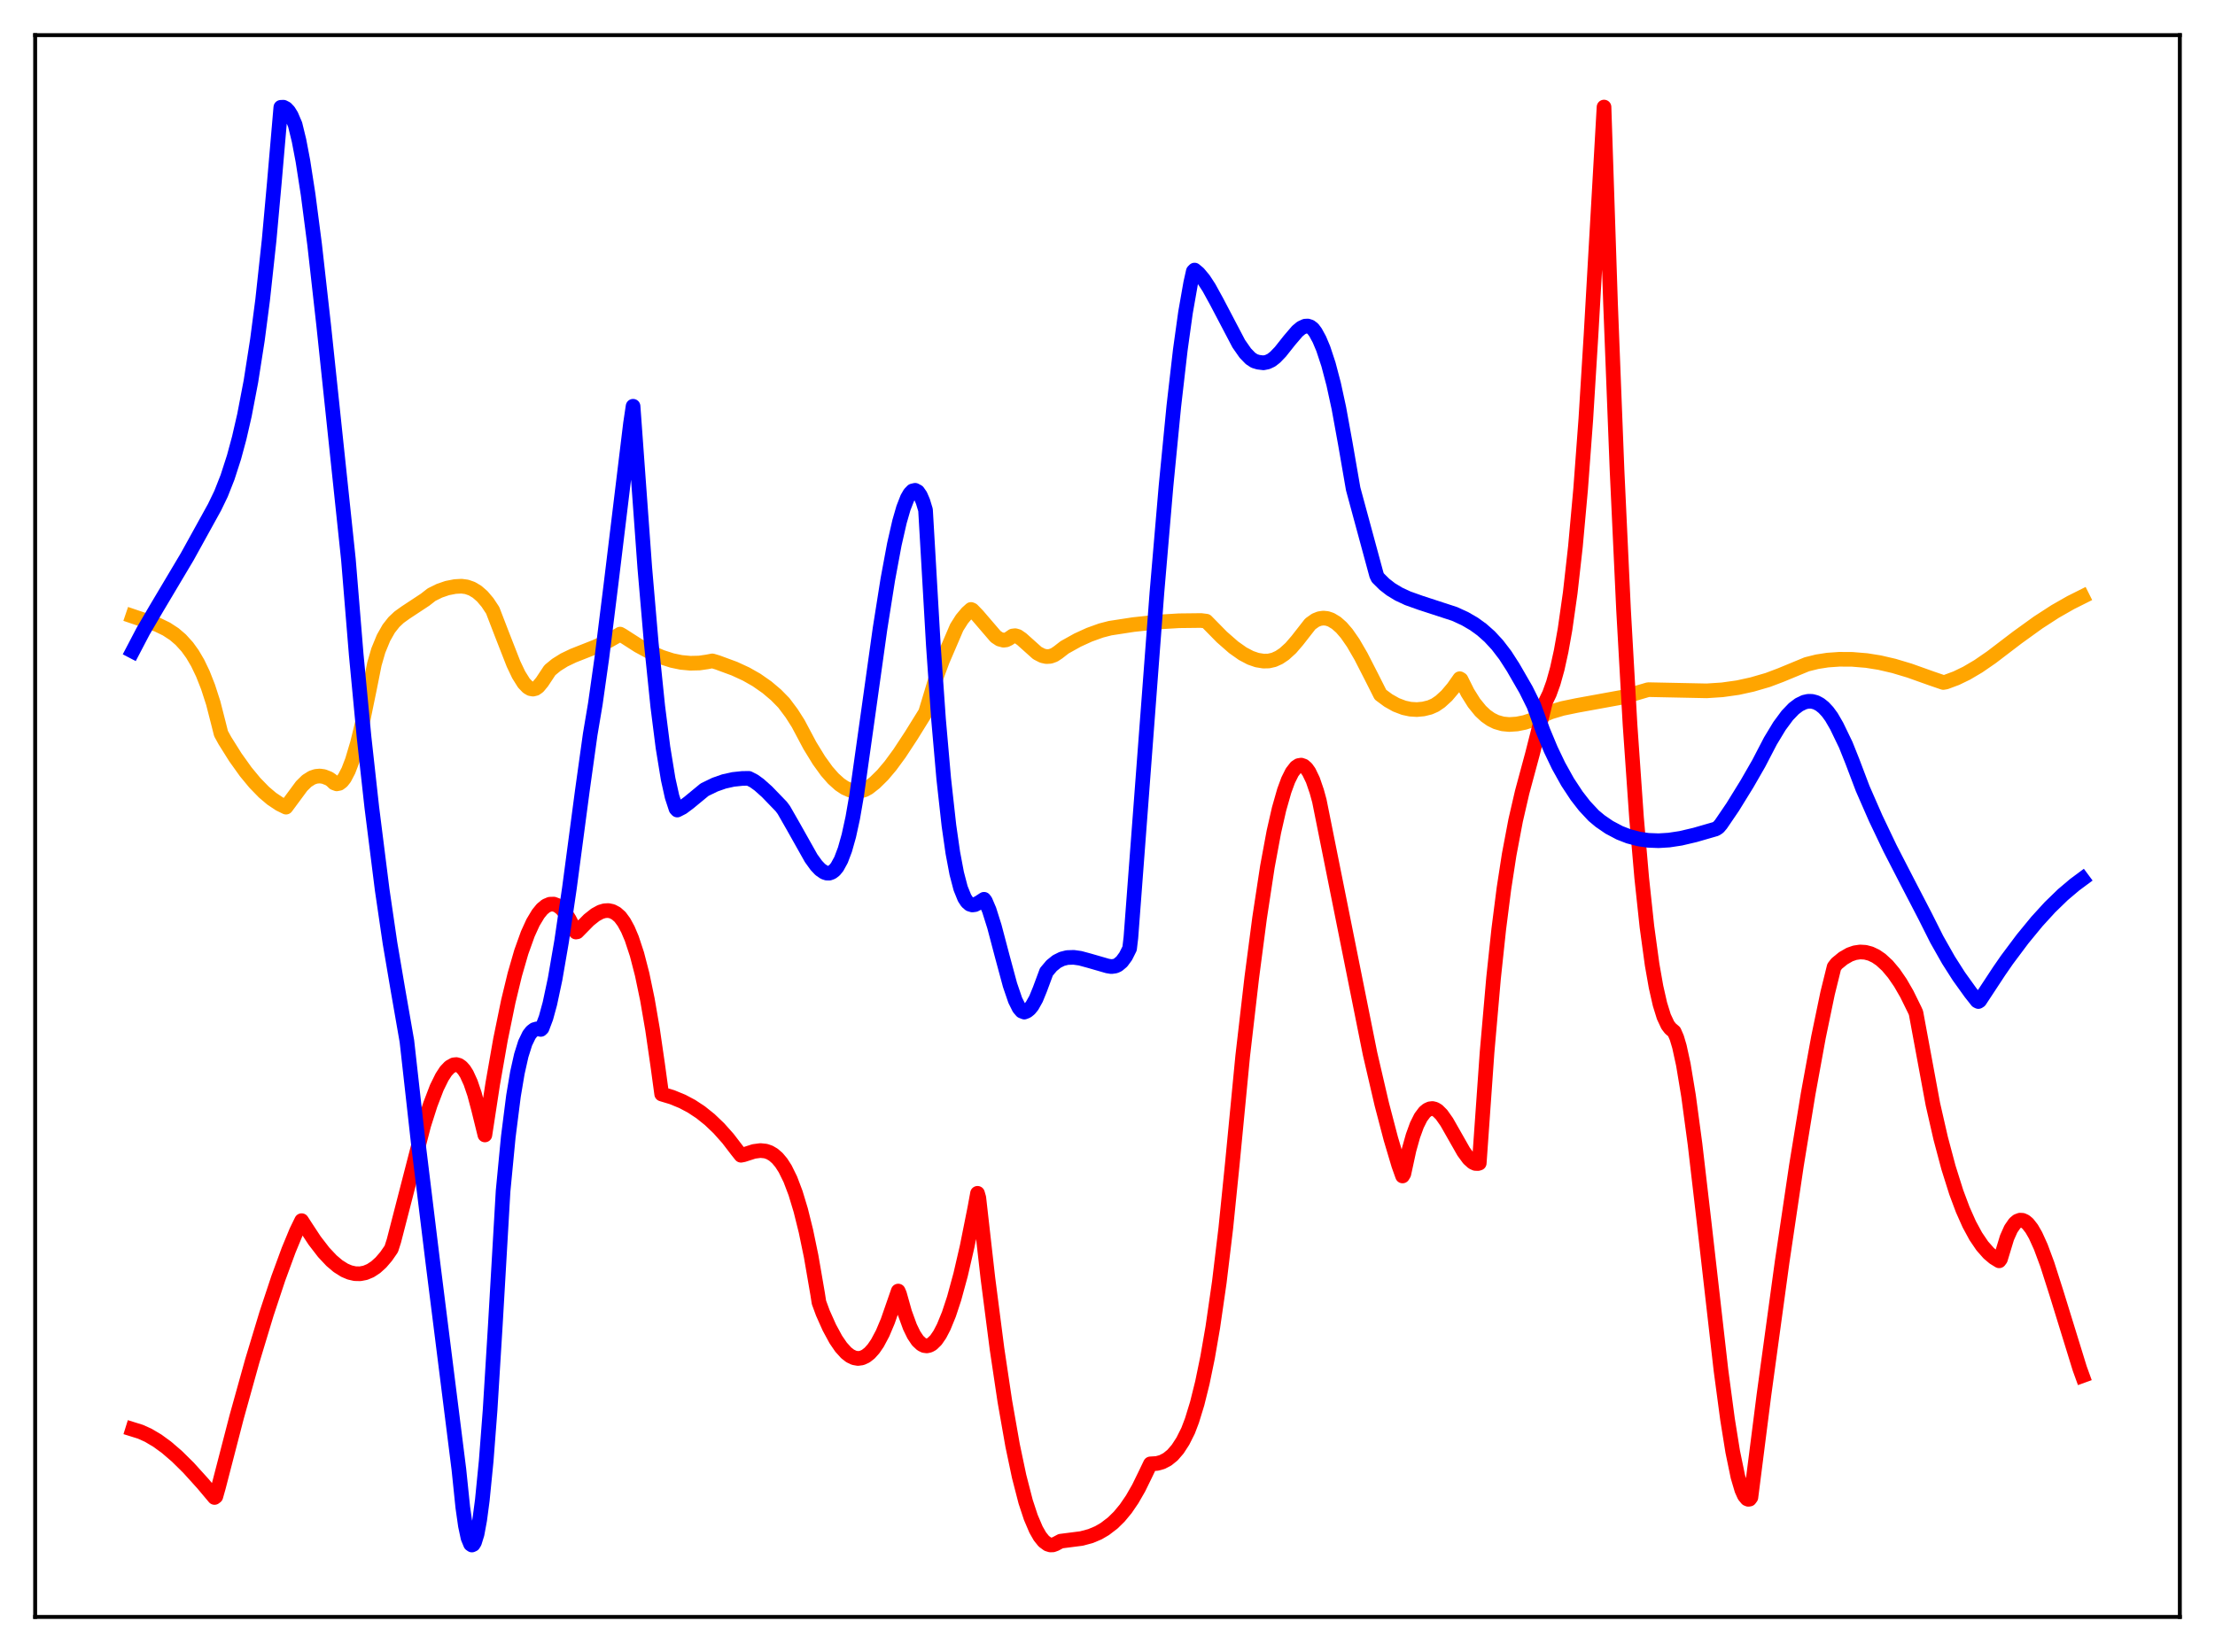 <?xml version="1.0" encoding="utf-8" standalone="no"?>
<!DOCTYPE svg PUBLIC "-//W3C//DTD SVG 1.1//EN"
  "http://www.w3.org/Graphics/SVG/1.1/DTD/svg11.dtd">
<svg xmlns:xlink="http://www.w3.org/1999/xlink" width="453.6pt" height="338.4pt" viewBox="0 0 453.6 338.4" xmlns="http://www.w3.org/2000/svg" version="1.1">
 <defs>
  <style type="text/css">*{stroke-linejoin: round; stroke-linecap: butt}</style>
 </defs>
 <g id="figure_1">
  <g id="patch_1">
   <path d="M 0 338.4 
L 453.6 338.4 
L 453.6 0 
L 0 0 
z
" style="fill: #ffffff"/>
  </g>
  <g id="axes_1">
   <g id="patch_2">
    <path d="M 7.2 331.2 
L 446.4 331.2 
L 446.4 7.2 
L 7.2 7.2 
z
" style="fill: #ffffff"/>
   </g>
   <g id="matplotlib.axis_1"/>
   <g id="matplotlib.axis_2"/>
   <g id="line2d_1">
    <path d="M 27.164 126.228 
L 32.221 127.943 
L 34.084 128.848 
L 35.681 129.89 
L 37.012 131.03 
L 38.343 132.497 
L 39.408 133.974 
L 40.473 135.784 
L 41.537 137.998 
L 42.602 140.7 
L 43.667 143.992 
L 44.732 148.151 
L 45.264 150.263 
L 46.063 151.714 
L 48.192 155.108 
L 50.321 158.088 
L 52.185 160.345 
L 54.048 162.261 
L 55.645 163.613 
L 57.242 164.679 
L 58.573 165.332 
L 60.703 162.453 
L 61.767 161.01 
L 62.832 159.961 
L 63.897 159.29 
L 64.695 159.024 
L 65.494 158.951 
L 66.292 159.061 
L 67.357 159.476 
L 67.889 159.842 
L 68.422 160.362 
L 68.954 160.561 
L 69.487 160.455 
L 70.019 160.055 
L 70.551 159.373 
L 71.35 157.848 
L 72.148 155.763 
L 73.213 152.185 
L 74.278 147.797 
L 75.609 141.341 
L 76.673 136.009 
L 77.472 133.25 
L 78.537 130.659 
L 79.601 128.783 
L 80.666 127.426 
L 81.731 126.424 
L 83.062 125.47 
L 87.055 122.836 
L 88.385 121.799 
L 89.983 121.008 
L 91.58 120.459 
L 93.177 120.146 
L 94.508 120.071 
L 95.572 120.214 
L 96.637 120.586 
L 97.702 121.22 
L 98.767 122.149 
L 99.831 123.401 
L 100.896 125.012 
L 102.759 129.847 
L 105.155 135.978 
L 106.22 138.214 
L 107.284 139.916 
L 108.083 140.747 
L 108.615 141.058 
L 109.148 141.156 
L 109.68 141.024 
L 110.212 140.651 
L 111.011 139.687 
L 112.608 137.273 
L 113.939 136.184 
L 115.536 135.186 
L 117.399 134.295 
L 121.924 132.51 
L 124.586 131.281 
L 126.716 130.059 
L 126.982 129.888 
L 127.514 130.19 
L 130.708 132.24 
L 133.37 133.682 
L 135.5 134.608 
L 137.629 135.294 
L 139.492 135.68 
L 141.356 135.853 
L 143.219 135.809 
L 144.816 135.578 
L 145.881 135.372 
L 146.945 135.691 
L 150.406 136.968 
L 152.801 138.073 
L 154.931 139.283 
L 157.06 140.77 
L 158.924 142.347 
L 160.521 143.974 
L 162.118 146.107 
L 163.449 148.198 
L 165.844 152.703 
L 167.708 155.743 
L 169.305 157.954 
L 170.636 159.476 
L 171.967 160.676 
L 173.031 161.385 
L 174.096 161.854 
L 175.161 162.069 
L 176.225 162.016 
L 177.024 161.789 
L 177.823 161.363 
L 179.153 160.32 
L 180.751 158.745 
L 182.348 156.854 
L 184.211 154.313 
L 186.607 150.665 
L 189.535 145.946 
L 191.664 138.905 
L 192.995 135.328 
L 195.923 128.502 
L 196.988 126.822 
L 198.052 125.552 
L 198.851 124.833 
L 199.117 124.956 
L 200.182 126.057 
L 203.908 130.397 
L 204.707 130.923 
L 205.505 131.138 
L 206.038 131.074 
L 206.57 130.819 
L 207.369 130.272 
L 207.901 130.207 
L 208.433 130.364 
L 209.232 130.914 
L 212.426 133.772 
L 213.491 134.317 
L 214.289 134.493 
L 215.088 134.444 
L 215.887 134.157 
L 216.685 133.628 
L 218.016 132.593 
L 220.678 131.111 
L 223.073 130.017 
L 225.469 129.154 
L 227.332 128.671 
L 232.124 127.934 
L 236.915 127.423 
L 241.44 127.152 
L 245.965 127.1 
L 247.03 127.237 
L 250.224 130.486 
L 252.62 132.584 
L 254.483 133.899 
L 256.08 134.739 
L 257.411 135.201 
L 258.742 135.417 
L 259.807 135.394 
L 260.871 135.153 
L 261.936 134.67 
L 263.001 133.956 
L 264.332 132.748 
L 265.663 131.2 
L 268.324 127.796 
L 269.389 127.041 
L 270.188 126.721 
L 270.986 126.603 
L 271.785 126.682 
L 272.583 126.953 
L 273.648 127.594 
L 274.713 128.537 
L 275.777 129.77 
L 277.108 131.685 
L 278.705 134.434 
L 280.835 138.596 
L 282.698 142.289 
L 284.295 143.471 
L 285.892 144.37 
L 287.489 144.98 
L 288.82 145.265 
L 290.151 145.347 
L 291.482 145.223 
L 292.813 144.896 
L 293.878 144.428 
L 294.943 143.704 
L 296.273 142.487 
L 297.604 140.913 
L 298.935 139.02 
L 299.201 139.186 
L 300.532 141.855 
L 301.863 143.982 
L 303.194 145.621 
L 304.259 146.617 
L 305.324 147.364 
L 306.388 147.889 
L 307.719 148.274 
L 309.05 148.405 
L 310.647 148.299 
L 312.244 147.977 
L 314.108 147.361 
L 316.237 146.396 
L 317.568 145.832 
L 319.964 145.115 
L 322.892 144.509 
L 332.474 142.764 
L 335.402 141.889 
L 337.532 141.262 
L 349.51 141.507 
L 352.704 141.299 
L 355.898 140.85 
L 358.826 140.207 
L 362.02 139.28 
L 364.682 138.274 
L 370.006 136.073 
L 372.135 135.543 
L 374.265 135.211 
L 376.66 135.042 
L 379.322 135.058 
L 382.25 135.301 
L 384.912 135.726 
L 387.84 136.405 
L 391.034 137.363 
L 395.559 138.976 
L 397.955 139.797 
L 398.487 139.705 
L 400.617 138.913 
L 402.746 137.882 
L 405.142 136.469 
L 407.804 134.636 
L 413.127 130.576 
L 417.386 127.504 
L 420.847 125.262 
L 424.041 123.439 
L 426.436 122.239 
L 426.436 122.239 
" clip-path="url(#p7f0269b287)" style="fill: none; stroke: #ffa500; stroke-width: 3; stroke-linecap: square"/>
   </g>
   <g id="line2d_2">
    <path d="M 27.164 292.773 
L 28.761 293.271 
L 30.358 293.991 
L 32.221 295.093 
L 34.084 296.451 
L 36.214 298.281 
L 38.609 300.644 
L 41.537 303.882 
L 43.933 306.733 
L 44.199 306.53 
L 44.732 304.649 
L 48.458 290.262 
L 51.652 278.792 
L 54.58 269.109 
L 56.976 261.886 
L 59.105 256.084 
L 60.703 252.216 
L 61.767 250.029 
L 62.566 251.269 
L 64.429 254.105 
L 66.292 256.523 
L 67.889 258.224 
L 69.22 259.349 
L 70.551 260.19 
L 71.616 260.641 
L 72.681 260.887 
L 73.745 260.912 
L 74.81 260.709 
L 75.875 260.262 
L 76.94 259.562 
L 78.004 258.601 
L 79.069 257.359 
L 80.134 255.824 
L 80.666 254.167 
L 86.788 230.432 
L 88.119 226.255 
L 89.45 222.782 
L 90.515 220.621 
L 91.313 219.395 
L 92.112 218.557 
L 92.911 218.114 
L 93.443 218.054 
L 93.975 218.202 
L 94.508 218.569 
L 95.04 219.163 
L 95.572 220.002 
L 96.371 221.75 
L 97.169 224.094 
L 97.968 227.08 
L 99.299 232.478 
L 100.896 222.045 
L 102.493 212.925 
L 104.09 205.125 
L 105.421 199.621 
L 106.752 195.011 
L 108.083 191.302 
L 109.148 188.963 
L 110.212 187.193 
L 111.011 186.211 
L 111.809 185.55 
L 112.608 185.211 
L 113.407 185.189 
L 114.205 185.491 
L 115.004 186.12 
L 115.802 187.069 
L 116.601 188.339 
L 117.932 190.91 
L 118.198 190.866 
L 120.593 188.429 
L 121.924 187.376 
L 122.989 186.796 
L 123.788 186.555 
L 124.586 186.508 
L 125.385 186.681 
L 126.183 187.107 
L 126.982 187.808 
L 127.78 188.892 
L 128.579 190.36 
L 129.377 192.245 
L 130.442 195.474 
L 131.507 199.598 
L 132.572 204.707 
L 133.636 210.892 
L 134.701 218.244 
L 135.5 224.098 
L 137.629 224.739 
L 139.759 225.616 
L 141.622 226.606 
L 143.485 227.835 
L 145.348 229.329 
L 147.212 231.109 
L 149.075 233.201 
L 150.938 235.63 
L 151.737 236.635 
L 152.269 236.533 
L 154.399 235.847 
L 155.729 235.672 
L 156.794 235.782 
L 157.593 236.055 
L 158.391 236.524 
L 159.19 237.218 
L 159.988 238.165 
L 160.787 239.407 
L 161.852 241.572 
L 162.916 244.377 
L 163.981 247.894 
L 165.046 252.188 
L 166.111 257.328 
L 167.441 265.045 
L 167.708 266.771 
L 168.506 268.942 
L 169.837 271.925 
L 171.168 274.381 
L 172.233 275.939 
L 173.297 277.115 
L 174.096 277.734 
L 174.895 278.119 
L 175.693 278.262 
L 176.492 278.153 
L 177.29 277.789 
L 178.089 277.166 
L 178.887 276.276 
L 179.686 275.109 
L 180.751 273.11 
L 181.815 270.585 
L 182.88 267.515 
L 183.945 264.451 
L 184.211 265.076 
L 185.276 268.859 
L 186.34 271.782 
L 187.139 273.426 
L 187.937 274.615 
L 188.736 275.36 
L 189.268 275.617 
L 189.801 275.686 
L 190.333 275.57 
L 190.865 275.274 
L 191.664 274.499 
L 192.463 273.336 
L 193.261 271.8 
L 194.326 269.196 
L 195.391 265.97 
L 196.721 261.098 
L 198.052 255.343 
L 199.649 247.345 
L 200.182 244.431 
L 200.448 245.356 
L 202.311 261.853 
L 204.175 276.303 
L 205.772 286.996 
L 207.369 296.085 
L 208.7 302.409 
L 210.031 307.576 
L 211.095 310.809 
L 212.16 313.308 
L 212.959 314.708 
L 213.757 315.701 
L 214.556 316.289 
L 215.088 316.456 
L 215.62 316.444 
L 216.153 316.252 
L 217.217 315.683 
L 221.476 315.137 
L 223.34 314.637 
L 224.937 313.964 
L 226.268 313.186 
L 227.865 311.965 
L 229.196 310.662 
L 230.527 309.058 
L 231.857 307.112 
L 233.188 304.795 
L 234.519 302.071 
L 235.584 299.847 
L 236.915 299.767 
L 237.98 299.476 
L 239.044 298.923 
L 240.109 298.064 
L 241.174 296.832 
L 242.239 295.188 
L 243.303 293.067 
L 244.102 290.964 
L 245.167 287.491 
L 246.231 283.209 
L 247.296 278.037 
L 248.361 271.883 
L 249.692 262.667 
L 251.023 251.586 
L 252.353 238.453 
L 254.483 216.349 
L 256.346 200.238 
L 257.943 188.042 
L 259.54 177.553 
L 260.871 170.377 
L 261.936 165.705 
L 263.001 161.968 
L 263.799 159.8 
L 264.598 158.194 
L 265.396 157.166 
L 265.929 156.81 
L 266.461 156.722 
L 266.993 156.907 
L 267.526 157.371 
L 268.058 158.118 
L 268.857 159.779 
L 269.655 162.106 
L 270.188 164.05 
L 280.569 215.855 
L 282.964 226.162 
L 284.828 233.279 
L 286.425 238.639 
L 287.223 240.878 
L 287.489 240.435 
L 288.554 235.521 
L 289.353 232.674 
L 290.151 230.477 
L 290.95 228.874 
L 291.748 227.806 
L 292.281 227.366 
L 292.813 227.122 
L 293.345 227.059 
L 293.878 227.191 
L 294.41 227.515 
L 295.209 228.309 
L 296.273 229.818 
L 297.871 232.627 
L 299.734 235.903 
L 300.799 237.354 
L 301.597 238.07 
L 302.129 238.311 
L 302.662 238.333 
L 302.928 238.253 
L 304.525 215.6 
L 305.856 200.361 
L 306.921 190.339 
L 307.985 181.993 
L 309.05 175.086 
L 310.381 168.043 
L 311.712 162.274 
L 313.841 154.382 
L 315.439 148.071 
L 316.503 143.754 
L 317.302 142.098 
L 318.1 139.881 
L 318.899 137.011 
L 319.697 133.388 
L 320.496 128.911 
L 321.561 121.416 
L 322.625 111.945 
L 323.69 100.186 
L 324.755 85.84 
L 325.82 68.574 
L 328.481 21.927 
L 329.812 62.115 
L 331.143 96.228 
L 332.474 124.822 
L 333.805 148.421 
L 335.136 167.514 
L 336.201 179.836 
L 337.265 189.793 
L 338.33 197.594 
L 339.129 202.134 
L 339.927 205.661 
L 340.726 208.243 
L 341.524 209.955 
L 342.057 210.658 
L 342.855 211.342 
L 343.388 212.576 
L 343.92 214.369 
L 344.719 218.025 
L 345.783 224.448 
L 347.114 234.349 
L 348.977 250.363 
L 352.438 280.741 
L 353.769 290.705 
L 354.833 297.349 
L 355.898 302.493 
L 356.697 305.188 
L 357.229 306.365 
L 357.761 307.005 
L 358.028 307.113 
L 358.294 307.074 
L 358.56 306.709 
L 361.222 285.798 
L 364.948 258.533 
L 367.876 238.777 
L 370.272 224.098 
L 372.401 212.428 
L 374.265 203.456 
L 375.596 198.068 
L 376.128 197.377 
L 377.459 196.288 
L 378.79 195.525 
L 379.855 195.154 
L 380.919 194.998 
L 381.984 195.06 
L 383.049 195.341 
L 384.113 195.843 
L 385.178 196.569 
L 386.509 197.794 
L 387.84 199.375 
L 389.171 201.315 
L 390.502 203.619 
L 392.099 206.869 
L 392.365 207.462 
L 395.825 226.169 
L 397.423 233.16 
L 399.02 239.16 
L 400.617 244.229 
L 401.948 247.786 
L 403.279 250.776 
L 404.609 253.234 
L 405.94 255.198 
L 407.271 256.705 
L 408.336 257.606 
L 409.401 258.259 
L 409.667 257.899 
L 410.998 253.528 
L 411.796 251.738 
L 412.595 250.578 
L 413.127 250.132 
L 413.66 249.929 
L 414.192 249.957 
L 414.724 250.2 
L 415.257 250.644 
L 416.055 251.658 
L 416.854 253.045 
L 417.919 255.394 
L 419.249 258.976 
L 421.113 264.81 
L 425.904 280.332 
L 426.436 281.798 
L 426.436 281.798 
" clip-path="url(#p7f0269b287)" style="fill: none; stroke: #ff0000; stroke-width: 3; stroke-linecap: square"/>
   </g>
   <g id="line2d_3">
    <path d="M 27.164 133.391 
L 29.293 129.319 
L 31.955 124.763 
L 38.343 114.025 
L 43.933 103.9 
L 45.264 101.144 
L 46.595 97.768 
L 47.926 93.645 
L 48.991 89.7 
L 50.055 85.07 
L 51.386 78.12 
L 52.717 69.611 
L 53.782 61.447 
L 55.113 49.181 
L 56.177 37.431 
L 57.508 21.981 
L 58.041 21.958 
L 58.573 22.229 
L 59.105 22.789 
L 59.638 23.649 
L 60.436 25.516 
L 61.235 28.793 
L 62.033 32.994 
L 63.098 39.846 
L 64.429 50.091 
L 66.292 66.69 
L 71.35 114.607 
L 72.947 134.086 
L 74.544 150.914 
L 76.141 165.379 
L 78.271 182.294 
L 79.868 193.193 
L 81.465 202.59 
L 83.328 213.272 
L 85.724 234.711 
L 88.652 258.674 
L 93.975 300.999 
L 94.774 308.755 
L 95.306 312.5 
L 95.839 315.009 
L 96.371 316.289 
L 96.637 316.473 
L 96.903 316.354 
L 97.169 315.937 
L 97.702 314.215 
L 98.234 311.331 
L 98.767 307.316 
L 99.565 299.246 
L 100.364 288.831 
L 101.428 271.546 
L 103.025 243.959 
L 104.09 232.876 
L 105.155 224.478 
L 105.953 219.74 
L 106.752 216.179 
L 107.551 213.644 
L 108.349 211.988 
L 108.881 211.302 
L 109.414 210.9 
L 109.946 210.743 
L 110.479 210.786 
L 110.745 210.858 
L 111.011 210.597 
L 111.809 208.482 
L 112.608 205.558 
L 113.673 200.557 
L 115.004 192.838 
L 116.601 181.971 
L 119.263 161.898 
L 120.86 150.445 
L 121.924 144.12 
L 123.255 134.711 
L 125.119 119.704 
L 129.111 86.79 
L 129.644 83.213 
L 132.039 116.245 
L 133.37 131.725 
L 134.701 144.698 
L 135.766 153.091 
L 136.831 159.603 
L 137.629 163.193 
L 138.428 165.636 
L 138.694 165.927 
L 139.759 165.381 
L 141.089 164.385 
L 144.284 161.752 
L 146.413 160.72 
L 148.276 160.067 
L 150.14 159.65 
L 152.003 159.453 
L 153.334 159.431 
L 154.399 159.977 
L 155.463 160.744 
L 157.06 162.168 
L 159.988 165.2 
L 160.521 165.915 
L 162.384 169.171 
L 166.111 175.797 
L 167.175 177.267 
L 167.974 178.112 
L 168.772 178.664 
L 169.305 178.844 
L 169.837 178.851 
L 170.369 178.657 
L 170.902 178.245 
L 171.434 177.598 
L 172.233 176.14 
L 173.031 174.029 
L 173.83 171.189 
L 174.628 167.532 
L 175.427 162.923 
L 177.823 145.882 
L 180.218 128.762 
L 181.815 118.668 
L 183.146 111.509 
L 184.211 106.843 
L 185.009 104.079 
L 185.808 102.027 
L 186.34 101.109 
L 186.873 100.558 
L 187.405 100.429 
L 187.937 100.715 
L 188.47 101.477 
L 189.002 102.708 
L 189.535 104.466 
L 190.067 113.609 
L 191.132 132.114 
L 192.196 147.322 
L 193.261 159.489 
L 194.326 169.091 
L 195.124 174.662 
L 195.923 178.908 
L 196.721 181.953 
L 197.52 183.933 
L 198.052 184.743 
L 198.585 185.203 
L 199.117 185.369 
L 199.649 185.301 
L 200.448 184.893 
L 201.513 184.202 
L 201.779 184.543 
L 202.577 186.415 
L 203.642 189.791 
L 205.239 195.851 
L 206.836 201.763 
L 207.901 204.881 
L 208.7 206.481 
L 209.232 207.102 
L 209.764 207.312 
L 210.297 207.105 
L 210.829 206.68 
L 211.361 206.025 
L 212.16 204.603 
L 212.959 202.65 
L 214.289 199.068 
L 215.354 197.801 
L 216.419 196.94 
L 217.484 196.41 
L 218.548 196.141 
L 219.879 196.095 
L 221.21 196.283 
L 223.073 196.787 
L 226.8 197.864 
L 227.599 197.993 
L 228.397 197.883 
L 228.929 197.642 
L 229.728 196.976 
L 230.527 195.884 
L 231.325 194.292 
L 231.591 192.044 
L 236.915 121.45 
L 238.778 99.628 
L 240.375 83.263 
L 241.706 71.693 
L 242.771 64.026 
L 243.836 57.963 
L 244.368 55.585 
L 244.634 55.317 
L 245.433 55.983 
L 246.497 57.257 
L 247.562 58.886 
L 249.159 61.791 
L 253.684 70.414 
L 255.015 72.318 
L 256.08 73.42 
L 256.879 73.947 
L 257.677 74.187 
L 258.742 74.318 
L 259.54 74.16 
L 260.339 73.788 
L 261.137 73.169 
L 262.202 72.062 
L 264.065 69.714 
L 265.663 67.845 
L 266.461 67.177 
L 267.26 66.807 
L 267.792 66.774 
L 268.324 66.945 
L 268.857 67.347 
L 269.389 68.056 
L 270.188 69.525 
L 270.986 71.421 
L 272.051 74.645 
L 273.116 78.692 
L 274.18 83.584 
L 275.511 90.908 
L 277.108 100.132 
L 281.9 117.803 
L 282.166 118.351 
L 283.497 119.672 
L 284.828 120.708 
L 286.425 121.677 
L 288.288 122.548 
L 290.95 123.495 
L 297.871 125.753 
L 300 126.729 
L 301.863 127.813 
L 303.46 128.97 
L 305.057 130.386 
L 306.655 132.115 
L 308.252 134.199 
L 309.849 136.679 
L 312.511 141.294 
L 314.108 144.516 
L 315.971 149.67 
L 317.568 153.5 
L 319.165 156.845 
L 321.028 160.193 
L 322.892 163.018 
L 324.489 165.072 
L 326.352 167.07 
L 327.683 168.182 
L 329.546 169.46 
L 331.676 170.587 
L 333.539 171.312 
L 335.668 171.863 
L 337.532 172.127 
L 339.661 172.207 
L 341.791 172.077 
L 344.186 171.714 
L 347.114 171.026 
L 351.373 169.795 
L 351.905 169.448 
L 352.438 168.822 
L 354.833 165.302 
L 357.761 160.558 
L 360.157 156.389 
L 362.553 151.781 
L 364.416 148.703 
L 366.013 146.545 
L 367.344 145.156 
L 368.409 144.348 
L 369.473 143.831 
L 370.272 143.651 
L 371.071 143.66 
L 371.869 143.872 
L 372.668 144.291 
L 373.466 144.926 
L 374.265 145.784 
L 375.063 146.874 
L 376.128 148.714 
L 377.991 152.576 
L 379.322 155.909 
L 381.452 161.529 
L 384.113 167.611 
L 387.041 173.749 
L 390.502 180.47 
L 394.228 187.646 
L 396.624 192.419 
L 399.02 196.65 
L 401.149 199.989 
L 403.545 203.326 
L 404.876 205.014 
L 405.142 205.147 
L 405.408 204.978 
L 409.401 198.91 
L 410.998 196.6 
L 414.192 192.331 
L 417.12 188.765 
L 419.782 185.848 
L 422.444 183.264 
L 424.839 181.238 
L 426.436 180.053 
L 426.436 180.053 
" clip-path="url(#p7f0269b287)" style="fill: none; stroke: #0000ff; stroke-width: 3; stroke-linecap: square"/>
   </g>
   <g id="patch_3">
    <path d="M 7.2 331.2 
L 7.2 7.2 
" style="fill: none; stroke: #000000; stroke-width: 0.8; stroke-linejoin: miter; stroke-linecap: square"/>
   </g>
   <g id="patch_4">
    <path d="M 446.4 331.2 
L 446.4 7.2 
" style="fill: none; stroke: #000000; stroke-width: 0.8; stroke-linejoin: miter; stroke-linecap: square"/>
   </g>
   <g id="patch_5">
    <path d="M 7.2 331.2 
L 446.4 331.2 
" style="fill: none; stroke: #000000; stroke-width: 0.8; stroke-linejoin: miter; stroke-linecap: square"/>
   </g>
   <g id="patch_6">
    <path d="M 7.2 7.2 
L 446.4 7.2 
" style="fill: none; stroke: #000000; stroke-width: 0.8; stroke-linejoin: miter; stroke-linecap: square"/>
   </g>
  </g>
 </g>
 <defs>
  <clipPath id="p7f0269b287">
   <rect x="7.2" y="7.2" width="439.2" height="324"/>
  </clipPath>
 </defs>
</svg>
